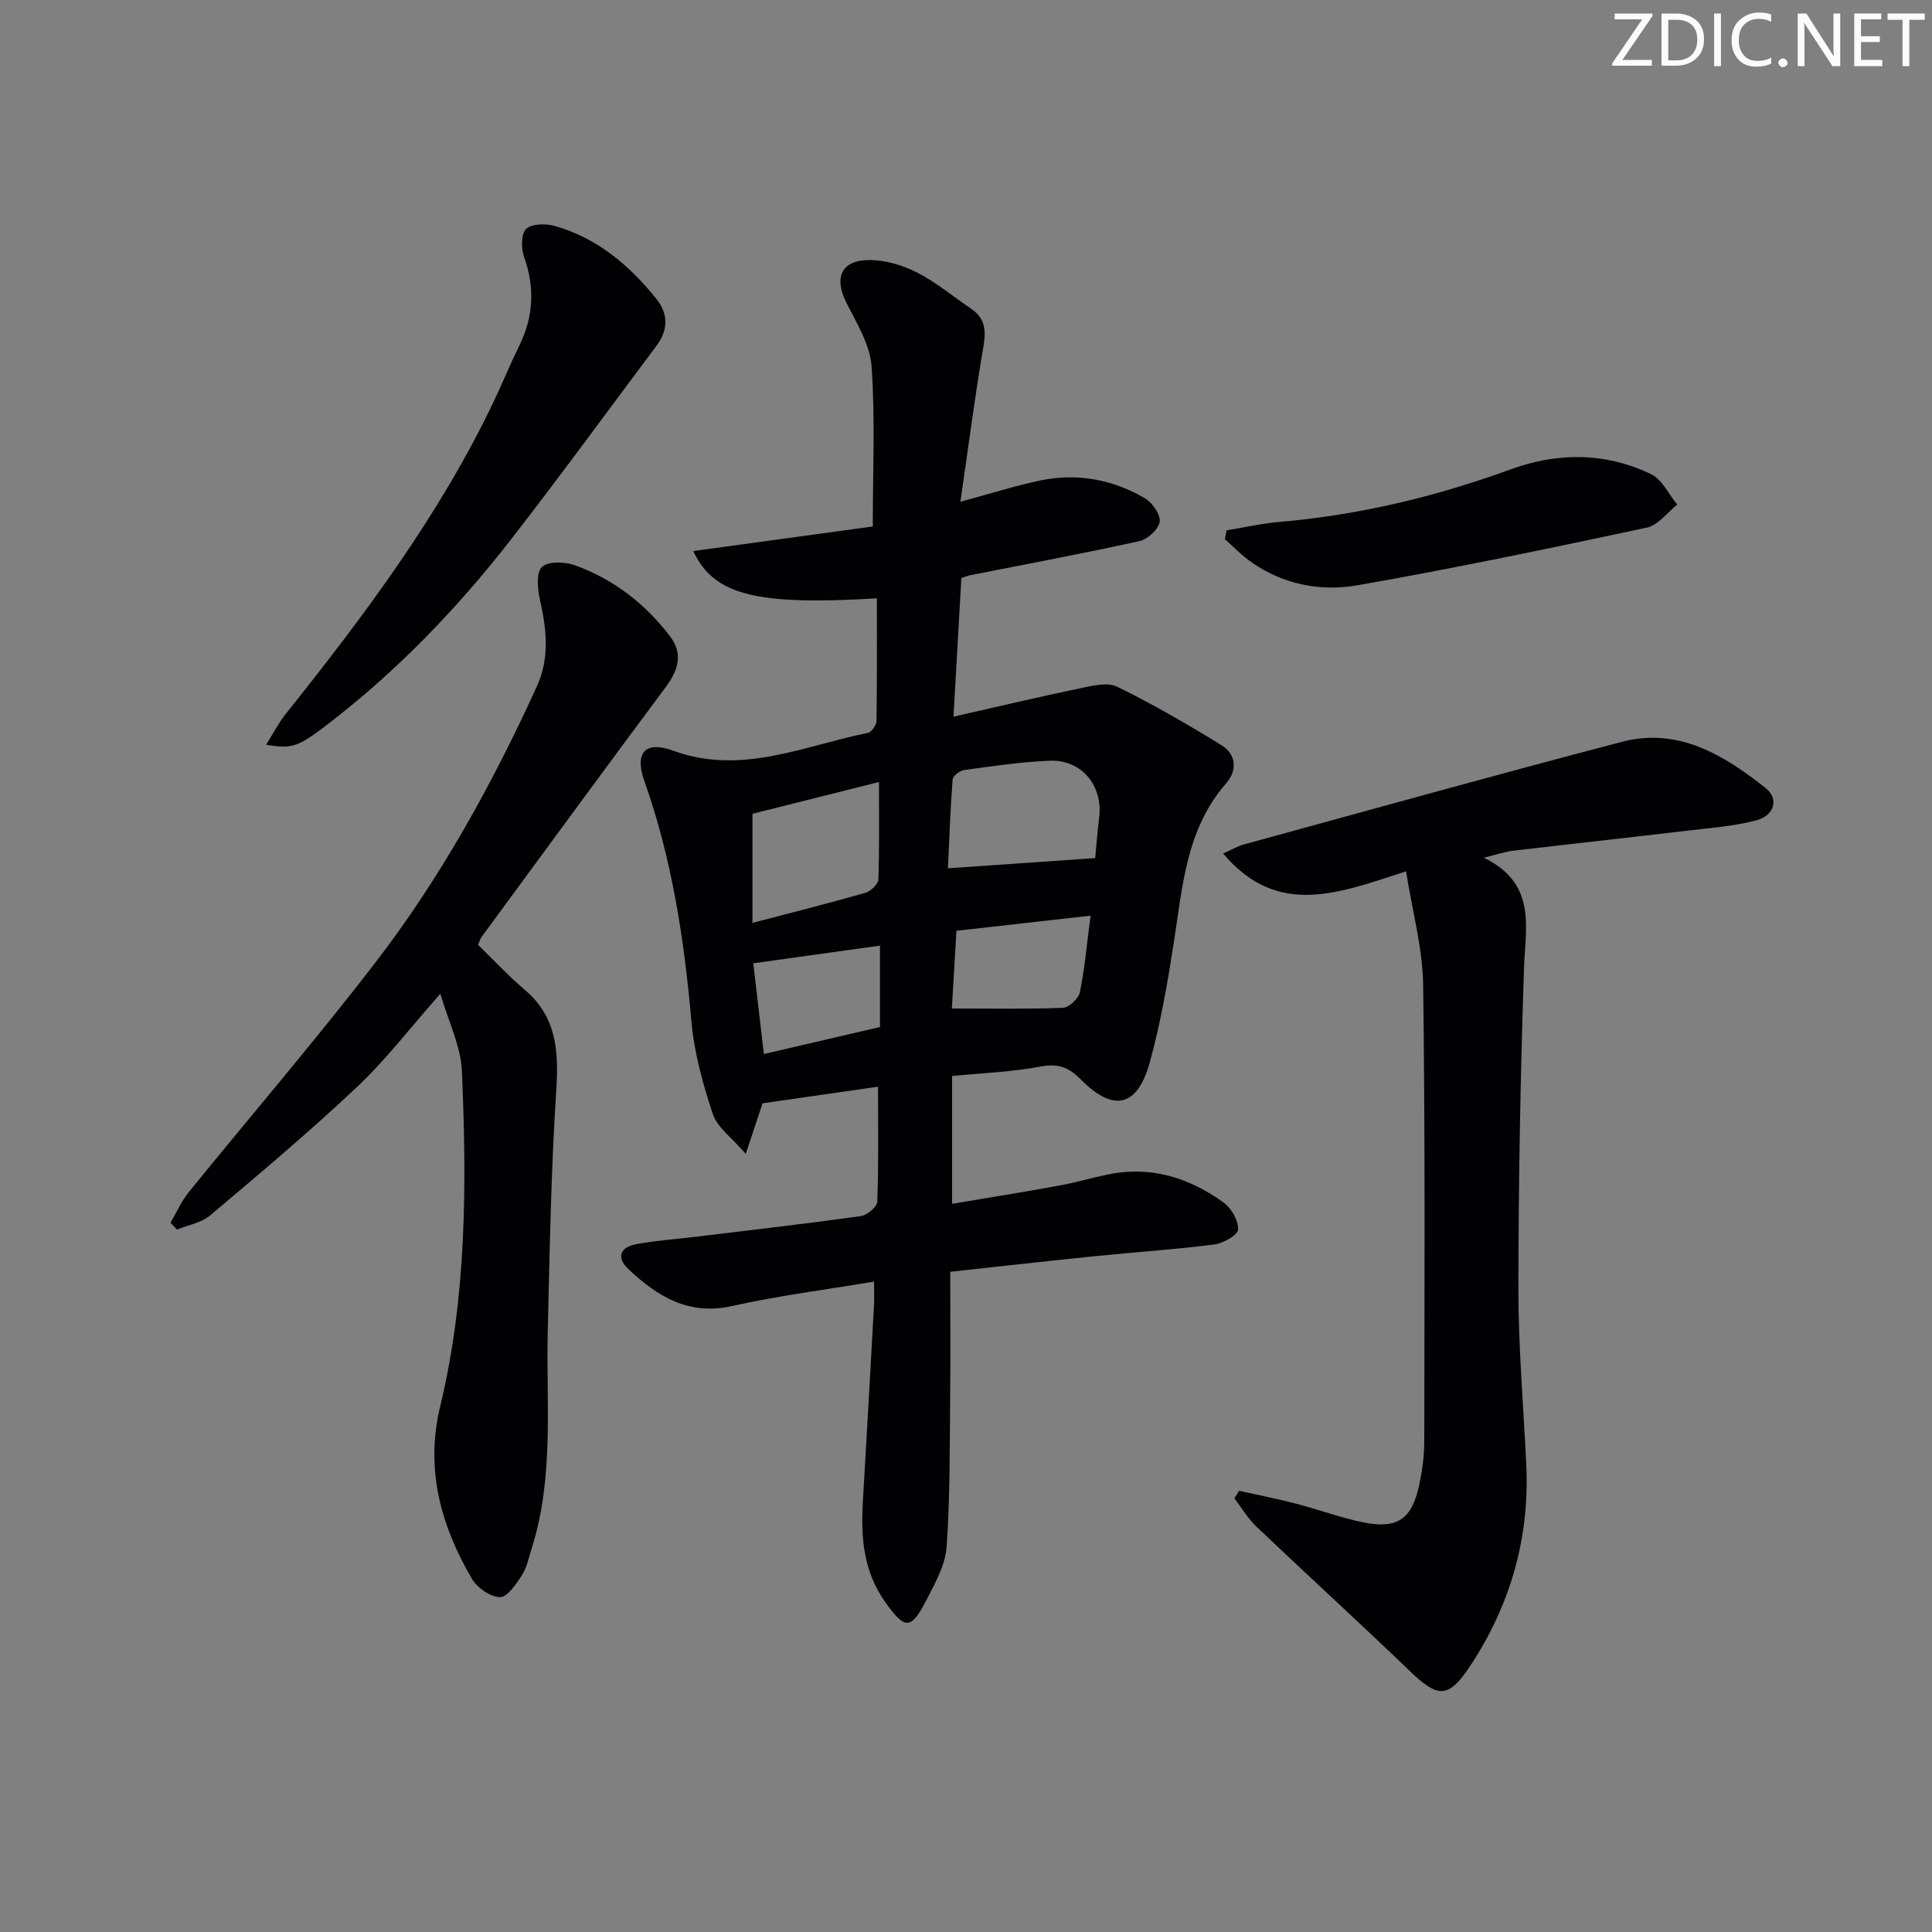 <svg enable-background="new 0 0 400 400" viewBox="0 0 400 400" xmlns="http://www.w3.org/2000/svg"><rect x="0" y="0" width="400" height="400" fill="#808080" stroke="none"/><g fill="#fafbfa"><path d="m342.2 3.2-6.3 9.2h6.1v1.2h-8.2v-.5l6.2-9.1h-5.7v-1.2h7.8v.4z"/><path d="m344 13.7v-10.9h3.1c1.6 0 3 .5 4.1 1.4 1.1 1 1.6 2.2 1.6 3.9s-.5 3-1.6 4-2.5 1.5-4.2 1.5h-3zm1.4-9.6v8.4h1.6c1.4 0 2.5-.4 3.2-1.1.8-.8 1.2-1.8 1.2-3.2s-.4-2.4-1.2-3.1-1.8-1-3.1-1z"/><path d="m356.3 2.8v10.9h-1.4v-10.9z"/><path d="m366.6 13.2c-.8.4-1.8.6-3 .6-1.6 0-2.8-.5-3.7-1.5s-1.4-2.3-1.4-3.9c0-1.7.5-3.2 1.6-4.2s2.4-1.6 4-1.6c1 0 1.9.1 2.6.4v1.5c-.8-.4-1.6-.6-2.6-.6-1.2 0-2.2.4-3 1.2s-1.1 1.9-1.1 3.3c0 1.3.4 2.3 1.1 3.1s1.6 1.1 2.8 1.1c1.1 0 2-.2 2.8-.7v1.3z"/><path d="m368.2 13c0-.3.1-.5.3-.6.2-.2.4-.3.6-.3.3 0 .5.1.7.3s.3.4.3.6-.1.5-.3.6c-.2.2-.4.3-.7.3s-.5-.1-.6-.3c-.2-.2-.3-.4-.3-.6z"/><path d="m381.1 13.7h-1.7l-5.5-8.4c-.2-.2-.3-.5-.4-.7 0 .2.1.8.1 1.5v7.6h-1.4v-10.9h1.8l5.3 8.3c.3.4.4.6.4.8 0-.3-.1-.8-.1-1.6v-7.5h1.4v10.9z"/><path d="m389.7 13.7h-5.8v-10.9h5.6v1.2h-4.2v3.5h3.9v1.2h-3.9v3.7h4.4z"/><path d="m398.4 4.1h-3.1v9.6h-1.4v-9.6h-3.1v-1.3h7.7v1.3z"/></g><path d="m157.88 228.43c-1.05 3.17-1.97 5.94-3.48 10.47-2.94-3.43-5.9-5.48-6.81-8.22-2.06-6.22-3.87-12.72-4.44-19.22-1.49-16.95-4.02-33.61-9.73-49.71-2.09-5.89.12-8.46 5.95-6.33 14.15 5.17 27.04-1.02 40.32-3.69.75-.15 1.77-1.6 1.78-2.45.13-8.46.08-16.92.08-25.4-24.93 1.49-33.73-.62-38.02-9.79 12.52-1.71 24.78-3.39 37.17-5.09 0-11.57.52-22.41-.25-33.15-.33-4.54-3.13-9-5.26-13.27-2.54-5.08-1.02-8.71 4.72-8.74 3.32-.02 6.92 1.04 9.91 2.56 3.97 2.01 7.46 4.96 11.18 7.47 2.9 1.95 3.2 4.43 2.62 7.79-1.78 10.4-3.13 20.87-4.78 32.22 6.49-1.75 11.51-3.36 16.64-4.42 7.61-1.56 14.94-.19 21.59 3.72 1.53.9 3.25 3.39 3.03 4.87-.23 1.55-2.51 3.61-4.22 3.99-11.65 2.57-23.38 4.75-35.09 7.07-.46.09-.91.29-1.75.57-.52 9.17-1.04 18.38-1.63 28.7 9.15-2.07 17.62-4.09 26.14-5.86 2.54-.53 5.7-1.35 7.75-.34 7.41 3.62 14.58 7.79 21.62 12.12 3.04 1.87 3.27 5.22.98 7.83-8.35 9.53-9.06 21.41-10.88 33.06-1.3 8.35-2.74 16.73-5 24.85-2.56 9.18-7.5 10.26-14.2 3.5-2.46-2.48-4.62-3.43-8.25-2.74-5.98 1.13-12.13 1.35-18.45 1.98v26.46c7.26-1.23 14.68-2.41 22.07-3.76 3.42-.62 6.77-1.62 10.18-2.32 8.89-1.84 16.84.67 23.96 5.81 1.61 1.16 3.1 3.75 3 5.59-.07 1.17-3.09 2.87-4.95 3.1-8.24 1.05-16.53 1.59-24.8 2.43-9.89 1.01-19.76 2.13-29.84 3.22 0 8.94.07 17.56-.02 26.17-.11 10.29 0 20.6-.74 30.84-.27 3.78-2.43 7.54-4.23 11.05-3.18 6.19-4.45 6.04-8.57.18-4.4-6.26-4.97-13.23-4.54-20.51.8-13.61 1.56-27.23 2.32-40.85.07-1.31.01-2.63.01-4.85-9.93 1.67-19.75 2.9-29.35 5.05-9.03 2.03-15.47-1.95-21.47-7.59-2.69-2.53-1.68-4.61 1.64-5.22 4.24-.77 8.56-1.07 12.84-1.59 11.21-1.36 22.43-2.65 33.61-4.21 1.3-.18 3.35-1.91 3.39-2.99.29-7.78.16-15.58.16-23.8-8.23 1.18-16.06 2.31-23.91 3.44zm68.87-50.77c.17-1.81.42-5.1.82-8.38.81-6.57-3.58-12.02-10.17-11.78-5.95.22-11.87 1.13-17.78 1.93-.9.12-2.33 1.21-2.39 1.93-.48 6.32-.7 12.67-.97 18.41 10.58-.73 20.37-1.41 30.49-2.11zm-70.96 13.41c8.39-2.2 15.91-4.08 23.36-6.22 1.11-.32 2.67-1.76 2.7-2.74.24-6.41.13-12.84.13-20.2-9.52 2.39-18.09 4.55-26.19 6.58zm41.28 17.73c8.22 0 15.63.15 23.02-.15 1.25-.05 3.21-1.91 3.48-3.21 1.01-4.93 1.45-9.98 2.22-15.86-9.76 1.1-18.89 2.13-27.77 3.13-.34 5.76-.64 10.79-.95 16.09zm-41.11-9.36c.65 5.56 1.39 11.99 2.19 18.79 8.49-1.98 16.14-3.76 24.04-5.6 0-5.93 0-11.29 0-16.85-8.63 1.2-16.86 2.35-26.23 3.66z" fill="#010104"/><path d="m256.55 308.65c3.92.88 7.87 1.65 11.76 2.66 4.65 1.21 9.19 2.91 13.89 3.87 7.14 1.46 10.15-.65 11.67-7.88.61-2.91 1.01-5.92 1.01-8.88.04-31.49.2-62.98-.23-94.46-.1-7.61-2.22-15.2-3.54-23.56-13.83 4.45-26.57 9.74-37.88-3.7 1.79-.79 3.01-1.51 4.32-1.87 26.08-7.14 52.12-14.41 78.27-21.25 11.63-3.04 21.06 2.72 29.69 9.54 2.9 2.29 1.86 5.77-2 6.76-4.62 1.19-9.47 1.54-14.23 2.11-12.03 1.42-24.08 2.74-36.11 4.16-1.59.19-3.14.74-5.96 1.43 11.01 5.38 8.61 14.25 8.32 22.92-.74 22.12-1.15 44.25-1.16 66.38-.01 12.12 1.05 24.24 1.63 36.36.71 15.12-3.26 28.99-11.54 41.56-4.58 6.95-6.72 6.81-12.65 1.1-10.44-10.04-21.14-19.8-31.63-29.78-1.79-1.7-3.09-3.92-4.62-5.9.34-.52.67-1.04.99-1.57z" fill="#010104"/><path d="m91.17 205.74c-6.23 7.05-11.28 13.68-17.27 19.32-9.78 9.22-20.1 17.89-30.38 26.57-1.82 1.54-4.56 1.99-6.87 2.94-.45-.47-.9-.94-1.35-1.41 1.23-2.1 2.21-4.39 3.72-6.26 12.89-15.9 26.25-31.43 38.72-47.64 13.52-17.57 24.19-36.96 33.4-57.12 2.71-5.94 2.02-11.92.63-18.05-.5-2.2-.77-5.61.45-6.72 1.32-1.21 4.75-1.08 6.83-.33 7.99 2.89 14.55 7.96 19.69 14.73 2.73 3.6 1.7 6.96-.87 10.43-12.81 17.2-25.47 34.51-38.17 51.79-.28.38-.39.87-.72 1.63 3.19 3.1 6.26 6.41 9.67 9.31 6.6 5.62 7.04 12.68 6.52 20.75-1.08 16.57-1.36 33.21-1.76 49.82-.36 15.09 1.36 30.32-3.33 45.09-.6 1.89-.99 3.94-2.04 5.56-1.18 1.83-3.03 4.56-4.53 4.52-2-.04-4.71-1.93-5.8-3.79-6.46-11.05-9.71-22.69-6.57-35.72 5.51-22.86 5.49-46.18 4.49-69.47-.23-5.1-2.76-10.1-4.46-15.95z" fill="#010104"/><path d="m55.1 154.19c1.57-2.5 2.58-4.52 3.95-6.24 16.31-20.44 31.99-41.29 43.28-65.06 1.78-3.75 3.35-7.6 5.18-11.32 2.96-6 3.25-11.99 1.01-18.33-.63-1.77-.66-4.8.4-5.83 1.15-1.11 4.08-1.16 5.94-.63 8.79 2.5 15.49 8.16 21.09 15.17 2.46 3.09 2.37 6.44-.01 9.61-9.95 13.3-19.75 26.73-29.93 39.85-11.26 14.52-23.95 27.7-38.61 38.88-5.72 4.38-7.1 4.8-12.3 3.9z" fill="#010104"/><path d="m253.94 109.8c3.64-.59 7.26-1.42 10.92-1.74 16.47-1.41 32.38-5.22 47.89-10.88 9.79-3.57 19.64-3.53 29.07.98 2.3 1.1 3.65 4.16 5.44 6.32-2.09 1.64-3.97 4.26-6.31 4.76-19.91 4.25-39.85 8.43-59.91 11.94-7.59 1.33-15.29-.15-21.91-4.75-1.99-1.38-3.69-3.18-5.53-4.79.11-.61.22-1.22.34-1.84z" fill="#010104"/></svg>